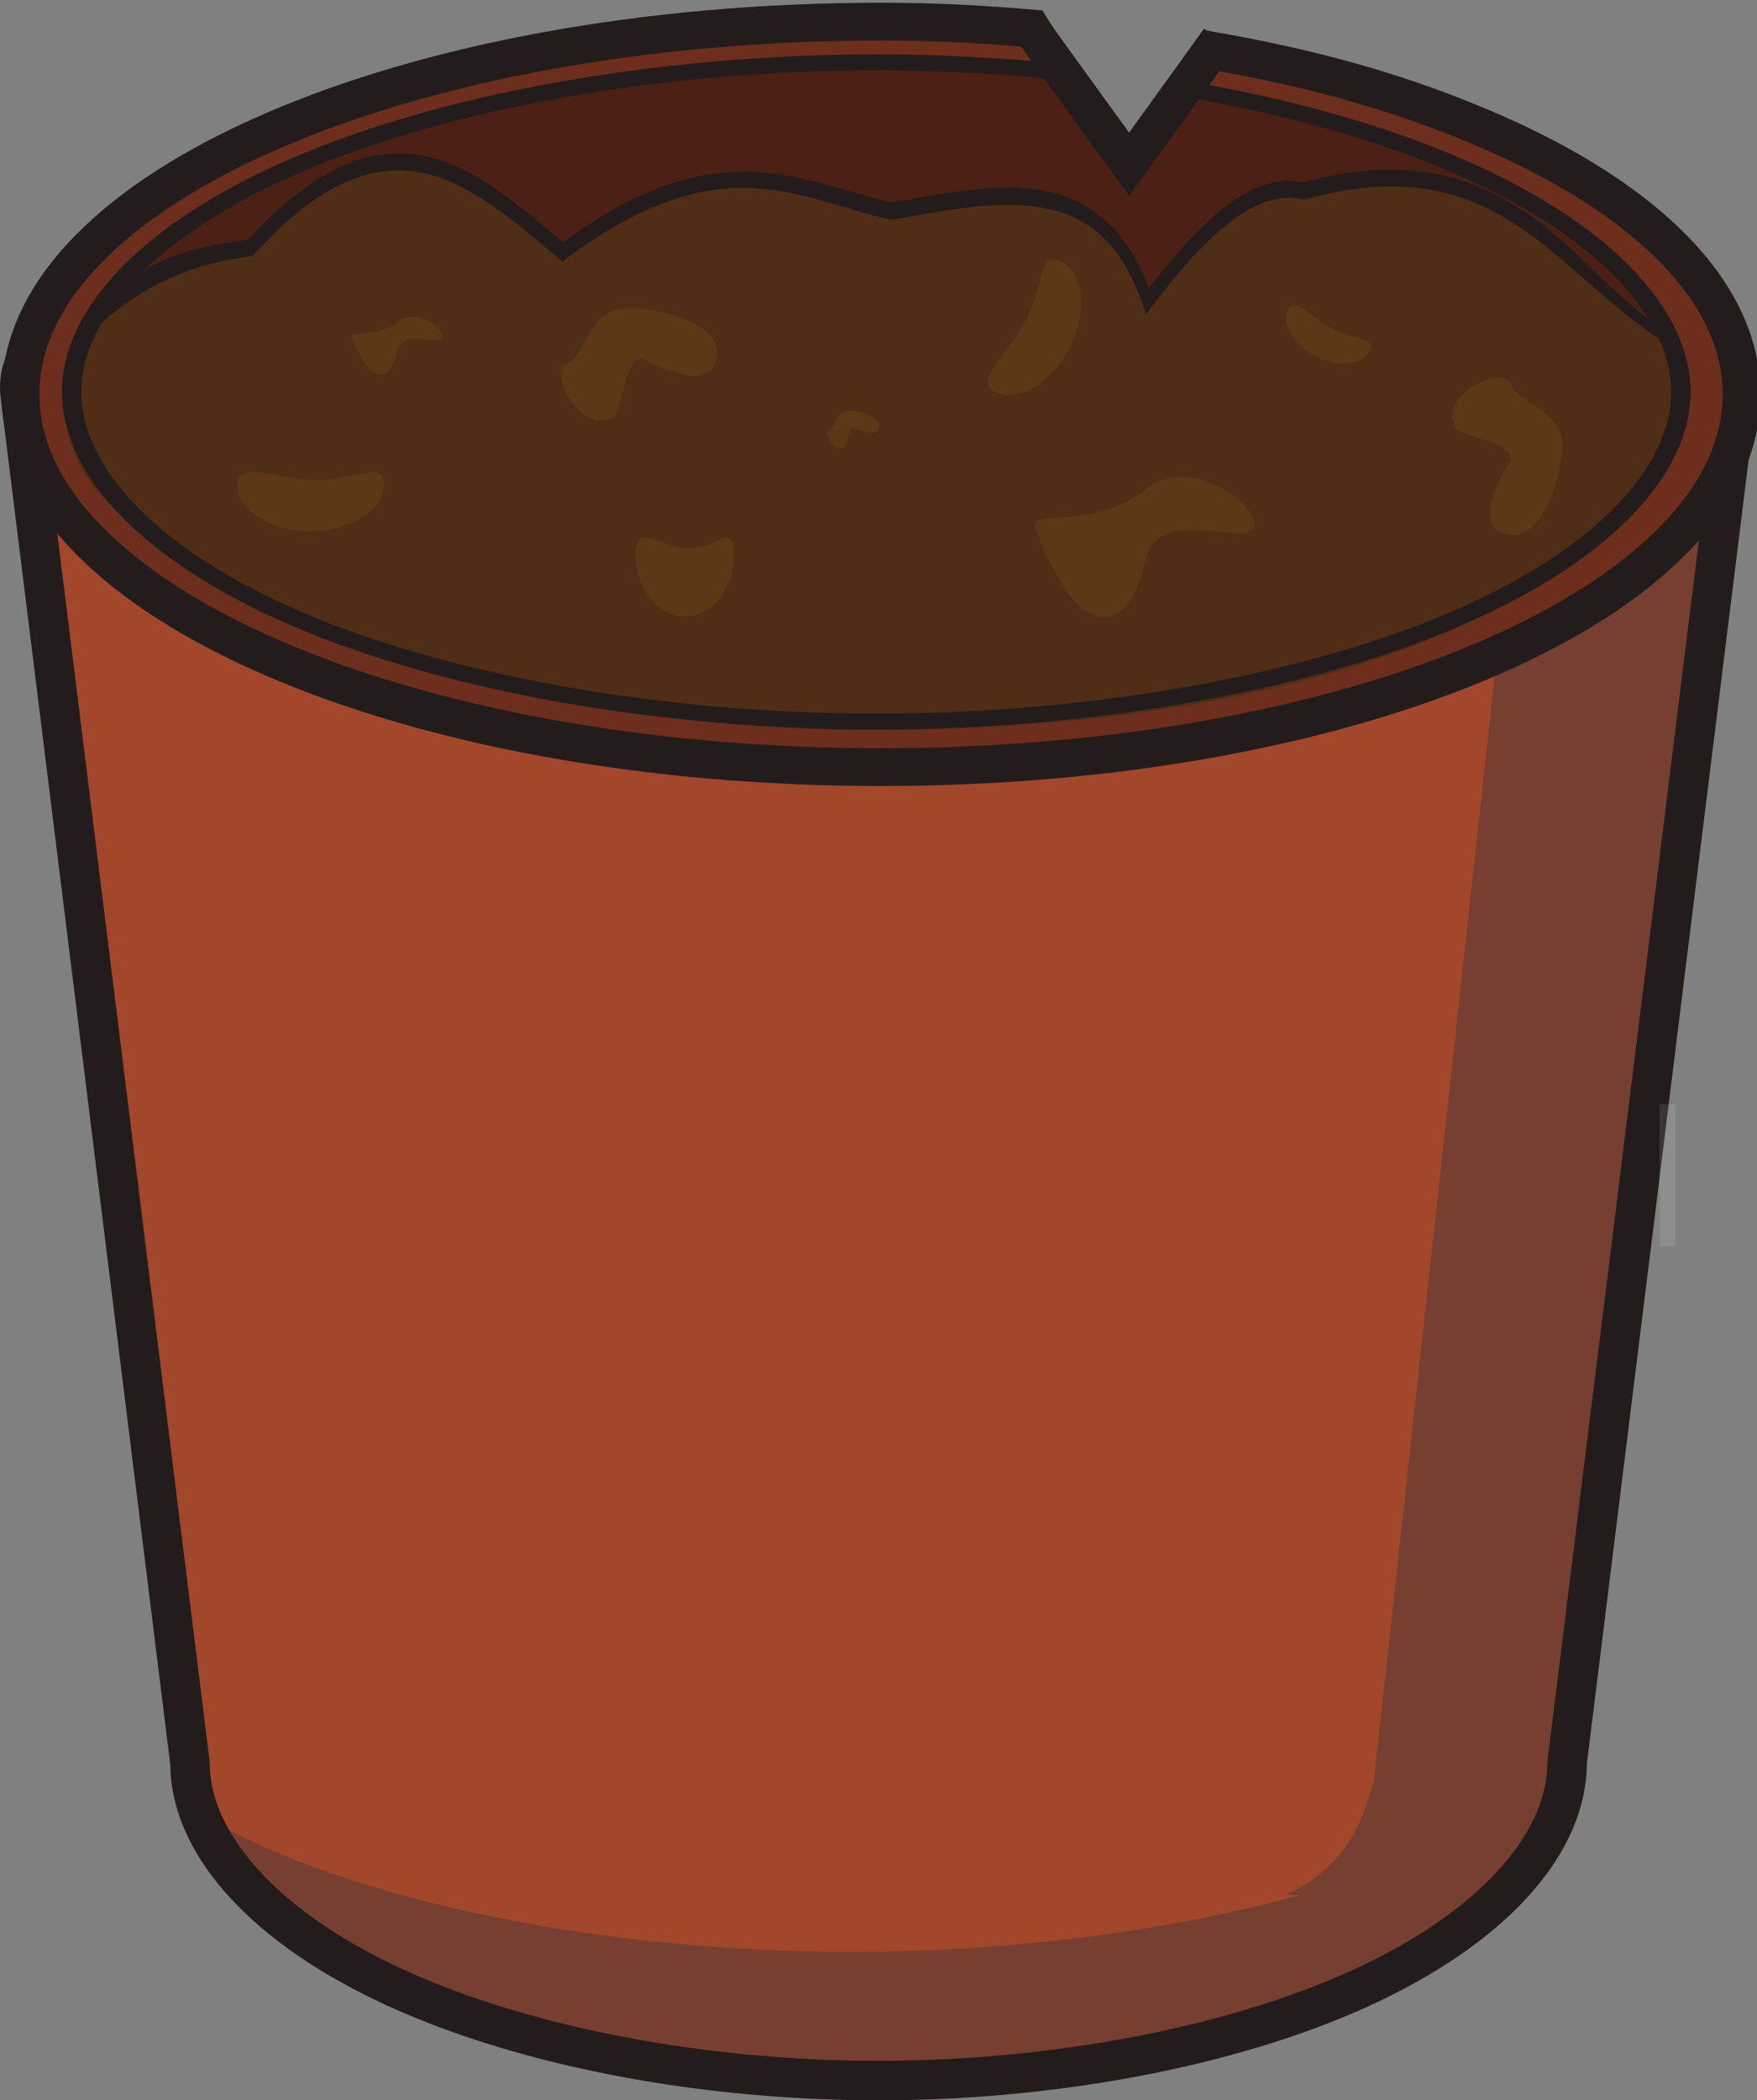 <?xml version="1.0" encoding="UTF-8" standalone="no"?>
<svg
   xmlns:dc="http://purl.org/dc/elements/1.1/"
   xmlns:cc="http://creativecommons.org/ns#"
   xmlns:rdf="http://www.w3.org/1999/02/22-rdf-syntax-ns#"
   xmlns:svg="http://www.w3.org/2000/svg"
   xmlns="http://www.w3.org/2000/svg"
   xmlns:sodipodi="http://sodipodi.sourceforge.net/DTD/sodipodi-0.dtd"
   xmlns:inkscape="http://www.inkscape.org/namespaces/inkscape"
   width="117.775mm"
   height="140.738mm"
   viewBox="0 0 117.775 140.738"
   version="1.1"
   id="svg8"
   sodipodi:docname="doniczka.svg"
   inkscape:version="1.0.1 (3bc2e813f5, 2020-09-07)">
  <rect x="0" y="0" width="117.775" height="140.738" fill="#808080" stroke="none"/>
  <defs
     id="defs2" />
  <sodipodi:namedview
     id="base"
     pagecolor="#ffffff"
     bordercolor="#666666"
     borderopacity="1.0"
     inkscape:pageopacity="0.0"
     inkscape:pageshadow="2"
     inkscape:zoom="0.25"
     inkscape:cx="1764.7694"
     inkscape:cy="119.20345"
     inkscape:document-units="mm"
     inkscape:current-layer="layer1"
     inkscape:document-rotation="0"
     showgrid="false"
     inkscape:snap-smooth-nodes="true"
     inkscape:snap-nodes="false"
     inkscape:window-width="1920"
     inkscape:window-height="1017"
     inkscape:window-x="1432"
     inkscape:window-y="-8"
     inkscape:window-maximized="1" />
  <g
     inkscape:label="Warstwa 1"
     inkscape:groupmode="layer"
     id="layer1"
     transform="translate(-49.891,-117.307)">
    <g
       id="g874">
      <path
         style="color:#000000;font-style:normal;font-variant:normal;font-weight:normal;font-stretch:normal;font-size:medium;line-height:normal;font-family:sans-serif;font-variant-ligatures:normal;font-variant-position:normal;font-variant-caps:normal;font-variant-numeric:normal;font-variant-alternates:normal;font-variant-east-asian:normal;font-feature-settings:normal;font-variation-settings:normal;text-indent:0;text-align:start;text-decoration:none;text-decoration-line:none;text-decoration-style:solid;text-decoration-color:#000000;letter-spacing:normal;word-spacing:normal;text-transform:none;writing-mode:lr-tb;direction:ltr;text-orientation:mixed;dominant-baseline:auto;baseline-shift:baseline;text-anchor:start;white-space:normal;shape-padding:0;shape-margin:0;inline-size:0;clip-rule:nonzero;display:inline;overflow:visible;visibility:visible;opacity:1;isolation:auto;mix-blend-mode:normal;color-interpolation:sRGB;color-interpolation-filters:linearRGB;solid-color:#000000;solid-opacity:1;vector-effect:none;fill:#a2472c;fill-opacity:1;fill-rule:nonzero;stroke:none;stroke-width:1.323;stroke-linecap:butt;stroke-linejoin:miter;stroke-miterlimit:4;stroke-dasharray:none;stroke-dashoffset:0;stroke-opacity:1;color-rendering:auto;image-rendering:auto;shape-rendering:auto;text-rendering:auto;enable-background:accumulate;stop-color:#000000"
         d="m 55.44,139.029 c -2.541,2.6e-4 -4.507,2.227 -4.194,4.748 l 11.379,91.672 v 0.002 c 0,0 0,5.3e-4 0,5.3e-4 0.001,5.073 4.441,10.553 12.971,14.668 8.532,4.115 20.82,6.602 33.184,6.602 12.364,-1e-4 24.652,-2.487 33.184,-6.602 8.532,-4.115 12.97,-9.596 12.97,-14.67 l 11.377,-91.674 c 0.312,-2.521 -1.654,-4.746 -4.194,-4.746 z"
         id="path929" />
      <path
         id="path1856"
         style="opacity:1;fill:#483737;fill-opacity:0.484;stroke:none;stroke-width:4.968;stroke-miterlimit:4;stroke-dasharray:none;stroke-opacity:1"
         d="m 583.385,890.807 c -0.728,0.604 -1.308,1.222 -2.078,1.822 -2.874,2.24 -6.036,4.449 -9.486,6.609 -3.45,2.161 -7.188,4.272 -11.215,6.324 -4.026,2.052 -8.34,4.044 -12.943,5.959 -4.601,1.915 -9.465,3.736 -14.557,5.459 -5.092,1.723 -10.414,3.346 -15.932,4.863 -5.518,1.517 -11.232,2.929 -17.111,4.227 -5.88,1.298 -11.924,2.481 -18.102,3.547 -6.177,1.065 -12.488,2.013 -18.898,2.832 -6.41,0.819 -12.919,1.511 -19.498,2.07 -6.579,0.56 -13.225,0.987 -19.908,1.273 -6.683,0.287 -13.402,0.434 -20.125,0.434 -6.723,5e-5 -13.442,-0.147 -20.125,-0.434 -6.683,-0.287 -13.328,-0.712 -19.906,-1.271 -6.579,-0.56 -13.09,-1.253 -19.5,-2.072 -6.41,-0.819 -12.72,-1.765 -18.896,-2.83 -6.177,-1.065 -12.22,-2.251 -18.1,-3.549 -5.88,-1.298 -11.595,-2.71 -17.113,-4.227 -5.518,-1.517 -10.84,-3.141 -15.932,-4.863 -5.092,-1.723 -9.953,-3.544 -14.555,-5.459 -4.603,-1.915 -8.917,-3.905 -12.943,-5.957 -3.008,-1.533 -5.693,-3.129 -8.379,-4.725 a 173.191,69.72 0 0 0 1.518,6.836 173.191,69.72 0 0 0 171.537,60.111 173.191,69.72 0 0 0 173.191,-69.719 173.191,69.72 0 0 0 -0.021,-1.068 173.191,69.72 0 0 0 -0.922,-6.193 z"
         transform="scale(0.265)" />
      <path
         id="rect1954"
         style="opacity:1;fill:#763f31;fill-opacity:1;stroke:none;stroke-width:0.807;stroke-miterlimit:4;stroke-dasharray:none;stroke-opacity:1"
         d="m 152.227,142.979 -11.452,104.741 4.122,0.802 c 7.04,-4.02 10.697,-9.25 10.697,-14.104 l 9.822,-88.873 z" />
      <path
         style="color:#000000;font-style:normal;font-variant:normal;font-weight:normal;font-stretch:normal;font-size:medium;line-height:normal;font-family:sans-serif;font-variant-ligatures:normal;font-variant-position:normal;font-variant-caps:normal;font-variant-numeric:normal;font-variant-alternates:normal;font-variant-east-asian:normal;font-feature-settings:normal;font-variation-settings:normal;text-indent:0;text-align:start;text-decoration:none;text-decoration-line:none;text-decoration-style:solid;text-decoration-color:#000000;letter-spacing:normal;word-spacing:normal;text-transform:none;writing-mode:lr-tb;direction:ltr;text-orientation:mixed;dominant-baseline:auto;baseline-shift:baseline;text-anchor:start;white-space:normal;shape-padding:0;shape-margin:0;inline-size:0;clip-rule:nonzero;display:inline;overflow:visible;visibility:visible;isolation:auto;mix-blend-mode:normal;color-interpolation:sRGB;color-interpolation-filters:linearRGB;solid-color:#000000;solid-opacity:1;vector-effect:none;fill:#241c1c;fill-opacity:1;fill-rule:nonzero;stroke:#241c1c;stroke-width:1.323;stroke-linecap:butt;stroke-linejoin:miter;stroke-miterlimit:4;stroke-dasharray:none;stroke-dashoffset:0;stroke-opacity:1;color-rendering:auto;image-rendering:auto;shape-rendering:auto;text-rendering:auto;enable-background:accumulate;stop-color:#000000"
         d="m 55.44,138.368 c -2.927,2.6e-4 -5.211,2.586 -4.85,5.491 l 11.374,91.631 v -0.038 c 0.002,5.459 4.689,11.088 13.345,15.264 8.662,4.178 21.018,6.668 33.471,6.668 12.452,-1e-4 24.81,-2.49 33.471,-6.668 8.658,-4.176 13.344,-9.807 13.344,-15.266 l -0.005,0.082 11.377,-91.674 v -5.3e-4 c 0.36,-2.904 -1.924,-5.488 -4.85,-5.489 z m 0,1.323 h 106.678 c 2.154,2.6e-4 3.802,1.866 3.537,4.003 l -11.382,91.714 v 0.041 c 5e-5,4.688 -4.19,10.02 -12.596,14.075 -8.402,4.052 -20.622,6.536 -32.897,6.537 -12.275,1e-4 -24.494,-2.484 -32.896,-6.537 -8.404,-4.054 -12.596,-9.384 -12.597,-14.072 v -5.3e-4 -0.043 l -11.384,-91.713 c -0.266,-2.138 1.383,-4.005 3.537,-4.005 z"
         id="path931" />
      <path
         id="path936"
         style="color:#000000;font-style:normal;font-variant:normal;font-weight:normal;font-stretch:normal;font-size:medium;line-height:normal;font-family:sans-serif;font-variant-ligatures:normal;font-variant-position:normal;font-variant-caps:normal;font-variant-numeric:normal;font-variant-alternates:normal;font-variant-east-asian:normal;font-feature-settings:normal;font-variation-settings:normal;text-indent:0;text-align:start;text-decoration:none;text-decoration-line:none;text-decoration-style:solid;text-decoration-color:#000000;letter-spacing:normal;word-spacing:normal;text-transform:none;writing-mode:lr-tb;direction:ltr;text-orientation:mixed;dominant-baseline:auto;baseline-shift:baseline;text-anchor:start;white-space:normal;shape-padding:0;shape-margin:0;inline-size:0;clip-rule:nonzero;display:inline;overflow:visible;visibility:visible;opacity:0.999;isolation:auto;mix-blend-mode:normal;color-interpolation:sRGB;color-interpolation-filters:linearRGB;solid-color:#000000;solid-opacity:1;vector-effect:none;fill:#6d2e1d;fill-opacity:1;fill-rule:nonzero;stroke:none;stroke-width:1.205;stroke-linecap:butt;stroke-linejoin:miter;stroke-miterlimit:4;stroke-dasharray:none;stroke-dashoffset:0;stroke-opacity:1;color-rendering:auto;image-rendering:auto;shape-rendering:auto;text-rendering:auto;enable-background:accumulate;stop-color:#000000"
         d="m 108.039,119.102 c -2.772,0.016 -5.529,0.115 -8.288,0.304 -0.845,0.055 -1.68,0.128 -2.536,0.199 -0.51,0.049 -1.074,0.099 -1.604,0.153 -4.139,0.423 -8.26,1.049 -12.318,1.922 -1.769,0.381 -3.57,0.819 -5.314,1.301 -4.076,1.13 -8.07,2.532 -11.891,4.375 -0.709,0.343 -1.377,0.685 -2.078,1.064 -0.845,0.458 -1.673,0.939 -2.474,1.446 -2.615,1.656 -5.085,3.618 -6.989,6.077 -1.498,1.933 -2.601,4.244 -2.795,6.706 -0.195,2.232 0.392,4.487 1.481,6.431 1.417,2.544 3.539,4.62 5.841,6.37 1.136,0.859 2.34,1.649 3.552,2.363 1.03,0.607 2.1,1.176 3.146,1.691 3.798,1.863 7.777,3.282 11.835,4.425 2.151,0.606 4.355,1.135 6.545,1.586 4.295,0.887 8.666,1.5 13.044,1.894 0.53,0.042 1.124,0.095 1.663,0.136 4.285,0.323 8.608,0.432 12.924,0.336 2.705,-0.061 5.413,-0.202 8.094,-0.433 3.816,-0.322 7.67,-0.827 11.457,-1.528 2.094,-0.388 4.187,-0.84 6.265,-1.365 4.617,-1.169 9.155,-2.669 13.478,-4.71 0.953,-0.451 1.848,-0.909 2.778,-1.419 0.756,-0.418 1.49,-0.849 2.209,-1.306 2.612,-1.66 5.08,-3.626 6.977,-6.091 1.493,-1.937 2.586,-4.254 2.766,-6.717 0.089,-1.127 -0.012,-2.267 -0.283,-3.364 -0.034,-0.131 -0.089,-0.346 -0.139,-0.509 -0.764,-2.558 -2.387,-4.772 -4.276,-6.621 -2.519,-2.455 -5.519,-4.361 -8.637,-5.961 -1.334,-0.683 -2.7,-1.302 -4.083,-1.879 -0.27,-0.108 -0.608,-0.249 -0.882,-0.357 -2.111,-0.839 -4.296,-1.579 -6.455,-2.218 -3.124,-0.921 -6.334,-1.676 -9.552,-2.277 -0.444,-0.083 -0.889,-0.164 -1.334,-0.241 -1.556,2.519 -3.113,5.038 -4.669,7.557 -1.826,-2.955 -3.651,-5.91 -5.477,-8.865 -3.968,-0.342 -7.983,-0.498 -11.982,-0.476 z" />
      <path
         id="path943"
         style="color:#000000;font-style:normal;font-variant:normal;font-weight:normal;font-stretch:normal;font-size:medium;line-height:normal;font-family:sans-serif;font-variant-ligatures:normal;font-variant-position:normal;font-variant-caps:normal;font-variant-numeric:normal;font-variant-alternates:normal;font-variant-east-asian:normal;font-feature-settings:normal;font-variation-settings:normal;text-indent:0;text-align:start;text-decoration:none;text-decoration-line:none;text-decoration-style:solid;text-decoration-color:#000000;letter-spacing:normal;word-spacing:normal;text-transform:none;writing-mode:lr-tb;direction:ltr;text-orientation:mixed;dominant-baseline:auto;baseline-shift:baseline;text-anchor:start;white-space:normal;shape-padding:0;shape-margin:0;inline-size:0;clip-rule:nonzero;display:inline;overflow:visible;visibility:visible;opacity:0.999;isolation:auto;mix-blend-mode:normal;color-interpolation:sRGB;color-interpolation-filters:linearRGB;solid-color:#000000;solid-opacity:1;vector-effect:none;fill:#4c2015;fill-opacity:1;fill-rule:nonzero;stroke:none;stroke-width:1.205;stroke-linecap:butt;stroke-linejoin:miter;stroke-miterlimit:4;stroke-dasharray:none;stroke-dashoffset:0;stroke-opacity:1;color-rendering:auto;image-rendering:auto;shape-rendering:auto;text-rendering:auto;enable-background:accumulate;stop-color:#000000"
         d="m 107.014,121.326 c -6.235,0.094 -12.464,0.643 -18.612,1.684 -3.214,0.55 -6.455,1.245 -9.62,2.11 -2.036,0.559 -4.105,1.204 -6.085,1.931 -1.401,0.513 -2.787,1.074 -4.133,1.688 -1.326,0.603 -2.656,1.28 -3.901,1.995 -2.719,1.575 -5.315,3.449 -7.357,5.859 -1.403,1.667 -2.542,3.647 -2.841,5.834 -0.27,1.871 0.207,3.785 1.091,5.436 0.328,0.619 0.709,1.21 1.127,1.773 0.072,0.095 0.203,0.27 0.302,0.392 1.926,2.411 4.424,4.297 7.051,5.883 2.352,1.409 4.866,2.585 7.404,3.577 2.954,1.151 6.007,2.087 9.091,2.866 0.656,0.168 1.296,0.314 1.961,0.472 0.42,0.094 0.896,0.202 1.339,0.298 0.943,0.2 1.895,0.395 2.826,0.566 1.531,0.288 3.068,0.538 4.609,0.763 0.522,0.071 1.096,0.155 1.639,0.223 1.401,0.182 2.819,0.342 4.209,0.471 0.873,0.083 1.751,0.157 2.609,0.219 1.646,0.122 3.295,0.206 4.945,0.265 0.529,0.013 1.11,0.034 1.66,0.043 2.189,0.045 4.38,0.027 6.568,-0.043 0.526,-0.021 1.105,-0.04 1.651,-0.068 1.466,-0.069 2.945,-0.163 4.39,-0.284 2.18,-0.177 4.395,-0.419 6.58,-0.72 2.731,-0.373 5.492,-0.855 8.206,-1.436 1.082,-0.235 2.127,-0.477 3.207,-0.747 2.595,-0.652 5.155,-1.412 7.665,-2.318 3.909,-1.419 7.753,-3.201 11.173,-5.613 1.912,-1.362 3.703,-2.933 5.112,-4.821 0.068,-0.097 0.198,-0.271 0.285,-0.4 1.188,-1.703 2.033,-3.727 1.998,-5.832 -0.028,-2.126 -0.934,-4.145 -2.166,-5.842 -0.12,-0.167 -0.224,-0.305 -0.361,-0.481 -1.846,-2.343 -4.241,-4.192 -6.764,-5.753 -2.502,-1.536 -5.192,-2.797 -7.913,-3.852 -3.506,-1.354 -7.102,-2.396 -10.762,-3.245 -2.09,-0.483 -4.198,-0.899 -6.319,-1.253 -1.128,1.825 -2.255,3.65 -3.383,5.475 -1.332,-2.157 -2.665,-4.313 -3.997,-6.47 -2.387,-0.247 -4.813,-0.427 -7.209,-0.534 -2.415,-0.109 -4.847,-0.145 -7.277,-0.113 z" />
      <path
         id="path1868"
         style="color:#000000;font-style:normal;font-variant:normal;font-weight:normal;font-stretch:normal;font-size:medium;line-height:normal;font-family:sans-serif;font-variant-ligatures:normal;font-variant-position:normal;font-variant-caps:normal;font-variant-numeric:normal;font-variant-alternates:normal;font-variant-east-asian:normal;font-feature-settings:normal;font-variation-settings:normal;text-indent:0;text-align:start;text-decoration:none;text-decoration-line:none;text-decoration-style:solid;text-decoration-color:#000000;letter-spacing:normal;word-spacing:normal;text-transform:none;writing-mode:lr-tb;direction:ltr;text-orientation:mixed;dominant-baseline:auto;baseline-shift:baseline;text-anchor:start;white-space:normal;shape-padding:0;shape-margin:0;inline-size:0;clip-rule:nonzero;display:inline;overflow:visible;visibility:visible;isolation:auto;mix-blend-mode:normal;color-interpolation:sRGB;color-interpolation-filters:linearRGB;solid-color:#000000;solid-opacity:1;vector-effect:none;fill:#502d16;fill-opacity:1;fill-rule:nonzero;stroke:none;stroke-width:0.869;stroke-linecap:butt;stroke-linejoin:miter;stroke-miterlimit:4;stroke-dasharray:none;stroke-dashoffset:0;stroke-opacity:1;color-rendering:auto;image-rendering:auto;shape-rendering:auto;text-rendering:auto;enable-background:accumulate;stop-color:#000000"
         d="m 76.693,128.444 c -2.863,0.032 -6.068,1.835 -9.867,5.265 -4.447,0.453 -7.572,2.317 -11.311,5.509 l -0.384,0.943 -0.744,1.905 c -0.807,6.787 1.981,9.955 13.369,15.74 10.734,5.453 26.407,8.496 41.187,8.425 14.756,-0.071 28.627,-2.266 39.034,-7.052 7.717,-3.549 14.529,-9.096 14.652,-14.24 L 162.255,140.317 c -7.702,-4.056 -11.692,-13.641 -24.493,-9.738 -4.147,-1.376 -7.398,2.958 -10.84,6.795 -3.005,-7.854 -9.869,-7.177 -16.934,-5.678 -6.31,-1.368 -11.565,-4.704 -22.144,2.235 -3.511,-2.401 -6.966,-5.535 -11.151,-5.488 z"
         sodipodi:nodetypes="cccccsssccccccc" />
      <path
         id="path1870"
         style="color:#000000;font-style:normal;font-variant:normal;font-weight:normal;font-stretch:normal;font-size:medium;line-height:normal;font-family:sans-serif;font-variant-ligatures:normal;font-variant-position:normal;font-variant-caps:normal;font-variant-numeric:normal;font-variant-alternates:normal;font-variant-east-asian:normal;font-feature-settings:normal;font-variation-settings:normal;text-indent:0;text-align:start;text-decoration:none;text-decoration-line:none;text-decoration-style:solid;text-decoration-color:#000000;letter-spacing:normal;word-spacing:normal;text-transform:none;writing-mode:lr-tb;direction:ltr;text-orientation:mixed;dominant-baseline:auto;baseline-shift:baseline;text-anchor:start;white-space:normal;shape-padding:0;shape-margin:0;inline-size:0;clip-rule:nonzero;display:inline;overflow:visible;visibility:visible;isolation:auto;mix-blend-mode:normal;color-interpolation:sRGB;color-interpolation-filters:linearRGB;solid-color:#000000;solid-opacity:1;vector-effect:none;fill:#241c1c;fill-opacity:1;fill-rule:nonzero;stroke:none;stroke-width:0.955;stroke-linecap:butt;stroke-linejoin:miter;stroke-miterlimit:4;stroke-dasharray:none;stroke-dashoffset:0;stroke-opacity:1;color-rendering:auto;image-rendering:auto;shape-rendering:auto;text-rendering:auto;enable-background:accumulate;stop-color:#000000"
         d="m 76.492,127.583 c -0.226,0.003 -0.455,0.016 -0.685,0.038 -2.744,0.267 -5.794,1.924 -9.293,5.75 -4.39,0.576 -6.977,1.298 -10.685,5.107 l -0.991,2.561 c -0.006,0.192 -0.248,-0.023 -0.094,1.207 -1.6e-5,1.99 -0.642,2.208 0.027,4.235 l 0.267,-3.578 -0.228,-0.994 0.187,-0.748 0.043,-0.646 c 3.666,-3.816 7.303,-5.494 11.665,-6.035 l 0.115,-0.015 0.092,-0.102 c 3.447,-3.795 6.346,-5.357 8.942,-5.601 v 7.6e-4 c 0.865,-0.081 1.696,-0.017 2.502,0.161 3.227,0.712 6.09,3.292 9.042,5.753 l 0.187,0.153 0.191,-0.142 c 10.439,-7.771 15.45,-4.093 21.802,-2.658 l 0.055,0.012 0.053,-0.009 c 3.478,-0.601 6.985,-1.336 9.95,-0.83 2.966,0.507 5.358,2.168 6.836,6.483 l 0.232,0.68 0.388,-0.507 c 3.465,-4.548 6.866,-7.937 10.134,-7.186 l 0.068,0.017 0.068,-0.02 c 6.893,-1.909 11.159,-0.401 14.743,2.099 3.485,2.431 6.361,5.831 10.235,7.985 l -0.825,8.041 c 0.444,-0.972 0.811,-1.948 1.102,-2.924 l -0.181,-5.491 -0.037,-0.418 c -3.891,-2.057 -6.255,-5.65 -9.951,-8.228 -3.683,-2.57 -8.178,-4.127 -15.168,-2.209 -3.556,-0.76 -6.987,2.731 -10.36,7.09 -1.622,-4.203 -4.212,-6.046 -7.191,-6.555 -3.105,-0.53 -6.632,0.224 -10.075,0.821 -6.145,-1.401 -11.586,-4.997 -22.029,2.663 -2.881,-2.41 -5.776,-5.011 -9.149,-5.756 -0.644,-0.142 -1.305,-0.215 -1.985,-0.205 z"
         sodipodi:nodetypes="cccccccccccccccccccccccsccccccscccccsccsccccc" />
      <path
         id="path945"
         style="color:#000000;font-style:normal;font-variant:normal;font-weight:normal;font-stretch:normal;font-size:medium;line-height:normal;font-family:sans-serif;font-variant-ligatures:normal;font-variant-position:normal;font-variant-caps:normal;font-variant-numeric:normal;font-variant-alternates:normal;font-variant-east-asian:normal;font-feature-settings:normal;font-variation-settings:normal;text-indent:0;text-align:start;text-decoration:none;text-decoration-line:none;text-decoration-style:solid;text-decoration-color:#000000;letter-spacing:normal;word-spacing:normal;text-transform:none;writing-mode:lr-tb;direction:ltr;text-orientation:mixed;dominant-baseline:auto;baseline-shift:baseline;text-anchor:start;white-space:normal;shape-padding:0;shape-margin:0;inline-size:0;clip-rule:nonzero;display:inline;overflow:visible;visibility:visible;opacity:0.999;isolation:auto;mix-blend-mode:normal;color-interpolation:sRGB;color-interpolation-filters:linearRGB;solid-color:#000000;solid-opacity:1;vector-effect:none;fill:#241c1c;fill-opacity:1;fill-rule:nonzero;stroke:none;stroke-width:0.526;stroke-linecap:butt;stroke-linejoin:miter;stroke-miterlimit:4;stroke-dasharray:none;stroke-dashoffset:0;stroke-opacity:1;color-rendering:auto;image-rendering:auto;shape-rendering:auto;text-rendering:auto;enable-background:accumulate;stop-color:#000000"
         d="m 108.23,120.954 c -14.476,0.044 -28.802,2.649 -38.82,6.973 -10.015,4.322 -15.37,10.117 -15.369,15.646 -5.9e-5,5.555 5.409,11.375 15.507,15.703 10.102,4.329 24.537,6.916 39.079,6.916 14.542,-1.1e-4 28.978,-2.587 39.079,-6.916 10.098,-4.327 15.505,-10.148 15.505,-15.703 6e-5,-5.554 -5.407,-11.375 -15.505,-15.703 -5.404,-2.316 -11.792,-4.074 -19.029,-5.264 l -0.62,0.993 c 7.28,1.173 13.693,2.921 19.046,5.215 9.842,4.218 14.807,9.777 14.806,14.759 6e-5,4.981 -4.965,10.541 -14.806,14.759 -9.838,4.216 -24.123,6.793 -38.476,6.793 -14.354,1.1e-4 -28.637,-2.577 -38.476,-6.793 -9.842,-4.218 -14.809,-9.777 -14.809,-14.759 -3.42e-4,-4.959 4.915,-10.49 14.674,-14.702 9.754,-4.21 23.928,-6.806 38.215,-6.85 h 0.002 0.002 0.002 c 0.128,-1.9e-4 0.254,-2e-4 0.382,0 h 0.002 0.006 c 4.437,3e-5 8.866,0.247 13.161,0.712 l -0.679,-1.087 -0.041,-0.066 c -4.071,-0.409 -8.251,-0.625 -12.441,-0.625 h -0.004 c -0.129,-2.1e-4 -0.258,-2e-4 -0.388,0 z"
         sodipodi:nodetypes="sscssscsccscssscssccsscscccssss" />
      <path
         id="path2003"
         style="color:#000000;font-style:normal;font-variant:normal;font-weight:normal;font-stretch:normal;font-size:medium;line-height:normal;font-family:sans-serif;font-variant-ligatures:normal;font-variant-position:normal;font-variant-caps:normal;font-variant-numeric:normal;font-variant-alternates:normal;font-variant-east-asian:normal;font-feature-settings:normal;font-variation-settings:normal;text-indent:0;text-align:start;text-decoration:none;text-decoration-line:none;text-decoration-style:solid;text-decoration-color:#000000;letter-spacing:normal;word-spacing:normal;text-transform:none;writing-mode:lr-tb;direction:ltr;text-orientation:mixed;dominant-baseline:auto;baseline-shift:baseline;text-anchor:start;white-space:normal;shape-padding:0;shape-margin:0;inline-size:0;clip-rule:nonzero;display:inline;overflow:visible;visibility:visible;opacity:1;isolation:auto;mix-blend-mode:normal;color-interpolation:sRGB;color-interpolation-filters:linearRGB;solid-color:#000000;solid-opacity:1;vector-effect:none;fill:#241c1c;fill-opacity:1;fill-rule:nonzero;stroke:#241c1c;stroke-width:1.409;stroke-linecap:butt;stroke-linejoin:miter;stroke-miterlimit:4;stroke-dasharray:none;stroke-dashoffset:0;stroke-opacity:1;color-rendering:auto;image-rendering:auto;shape-rendering:auto;text-rendering:auto;enable-background:accumulate;stop-color:#000000;stop-opacity:1"
         d="m 119.581,119.097 -0.966,0.513 1.518,2.118 5.442,7.514 4.671,-6.462 1.52,-2.118 -0.966,-0.513 -1.518,2.116 -0.002,0.002 -3.704,5.127 -4.475,-6.179 z" />
      <path
         id="path1876-7"
         style="opacity:1;fill:#714c1a;fill-opacity:0.368;stroke:none;stroke-width:0.794;stroke-miterlimit:4;stroke-dasharray:none;stroke-opacity:1"
         d="m 75.6,149.798 c -4e-6,1.717 -2.191,3.109 -4.895,3.109 -2.703,0 -4.895,-1.392 -4.895,-3.109 -5e-6,-1.717 2.654,-0.331 5.358,-0.331 2.703,1e-5 4.432,-1.386 4.432,0.331 z"
         sodipodi:nodetypes="sssss" />
      <path
         id="path1876-7-7"
         style="opacity:1;fill:#714c1a;fill-opacity:0.368;stroke:none;stroke-width:0.794;stroke-miterlimit:4;stroke-dasharray:none;stroke-opacity:1"
         d="m 97.964,140.899 c -0.045,1.57 -1.193,2.366 -4.825,0.538 -1.34,-0.675 -1.517,3.393 -2.087,3.762 -2.117,1.366 -4.421,-2.781 -3.241,-3.406 1.517,-0.804 1.464,-3.836 4.167,-3.836 2.703,1e-5 6.035,1.227 5.986,2.943 z"
         sodipodi:nodetypes="ssssss" />
      <path
         id="path1939"
         style="opacity:1;fill:#714c1a;fill-opacity:0.368;stroke:none;stroke-width:0.794;stroke-miterlimit:4;stroke-dasharray:none;stroke-opacity:1"
         d="m 151.239,153.171 c -1.562,-0.162 -2.27,-1.367 -0.175,-4.852 0.773,-1.286 -3.27,-1.766 -3.595,-2.363 -1.204,-2.213 3.104,-4.2 3.64,-2.977 0.688,1.573 3.716,1.747 3.514,4.443 -0.202,2.696 -1.676,5.926 -3.384,5.749 z"
         sodipodi:nodetypes="ssssss" />
      <path
         id="path1941"
         style="opacity:1;fill:#714c1a;fill-opacity:0.368;stroke:none;stroke-width:0.794;stroke-miterlimit:4;stroke-dasharray:none;stroke-opacity:1"
         d="m 121.02,134.822 c 1.532,0.774 1.786,3.358 0.567,5.771 -1.219,2.413 -3.45,3.741 -4.982,2.967 -1.532,-0.774 0.902,-2.518 2.121,-4.931 1.219,-2.413 0.761,-4.581 2.294,-3.806 z"
         sodipodi:nodetypes="sssss"
         inkscape:transform-center-x="9.8221551"
         inkscape:transform-center-y="6.6416477" />
      <path
         id="path1943"
         style="opacity:1;fill:#714c1a;fill-opacity:0.368;stroke:none;stroke-width:0.794;stroke-miterlimit:4;stroke-dasharray:none;stroke-opacity:1"
         d="m 133.955,152.571 c -0.535,1.583 -6.409,-1.664 -7.343,2.432 -1.287,5.642 -4.806,4.764 -7.343,-2.432 -0.405,-1.149 4.037,0.265 7.343,-2.432 3.142,-2.564 7.774,1.16 7.343,2.432 z"
         sodipodi:nodetypes="sssss" />
      <path
         id="path938"
         style="color:#000000;font-style:normal;font-variant:normal;font-weight:normal;font-stretch:normal;font-size:medium;line-height:normal;font-family:sans-serif;font-variant-ligatures:normal;font-variant-position:normal;font-variant-caps:normal;font-variant-numeric:normal;font-variant-alternates:normal;font-variant-east-asian:normal;font-feature-settings:normal;font-variation-settings:normal;text-indent:0;text-align:start;text-decoration:none;text-decoration-line:none;text-decoration-style:solid;text-decoration-color:#000000;letter-spacing:normal;word-spacing:normal;text-transform:none;writing-mode:lr-tb;direction:ltr;text-orientation:mixed;dominant-baseline:auto;baseline-shift:baseline;text-anchor:start;white-space:normal;shape-padding:0;shape-margin:0;inline-size:0;clip-rule:nonzero;display:inline;overflow:visible;visibility:visible;opacity:0.999;isolation:auto;mix-blend-mode:normal;color-interpolation:sRGB;color-interpolation-filters:linearRGB;solid-color:#000000;solid-opacity:1;vector-effect:none;fill:#241c1c;fill-opacity:1;fill-rule:nonzero;stroke:#241c1c;stroke-width:5;stroke-linecap:butt;stroke-linejoin:miter;stroke-miterlimit:4;stroke-dasharray:none;stroke-dashoffset:0;stroke-opacity:1;color-rendering:auto;image-rendering:auto;shape-rendering:auto;text-rendering:auto;enable-background:accumulate;stop-color:#000000"
         d="m 411.135,445.865 c -60.374,0 -115.043,10.569 -154.82,27.793 -19.889,8.612 -36.073,18.886 -47.377,30.459 -11.304,11.573 -17.754,24.552 -17.754,38.275 1e-5,13.724 6.45,26.701 17.754,38.273 11.304,11.572 27.488,21.847 47.377,30.459 39.778,17.224 94.447,27.793 154.82,27.793 60.374,-4e-5 115.035,-10.569 154.812,-27.793 19.889,-8.612 36.073,-18.886 47.377,-30.459 11.304,-11.573 17.754,-24.55 17.754,-38.273 0,-13.724 -6.45,-26.703 -17.754,-38.275 -11.304,-11.573 -27.488,-21.847 -47.377,-30.459 -20.893,-9.047 -43.29,-15.678 -71.066,-20.486 l -2.59,4.189 c 28.207,4.756 50.91,11.41 71.848,20.476 19.501,8.444 35.197,18.482 45.922,29.461 10.725,10.979 16.463,22.791 16.463,35.094 0,12.303 -5.738,24.113 -16.463,35.092 -10.725,10.979 -26.421,21.019 -45.922,29.463 -39.003,16.888 -93.163,27.416 -153.004,27.416 -59.841,0 -114.009,-10.528 -153.012,-27.416 -19.501,-8.444 -35.199,-18.484 -45.924,-29.463 -10.725,-10.979 -16.461,-22.789 -16.461,-35.092 0,-12.303 5.736,-24.114 16.461,-35.094 10.725,-10.979 26.423,-21.017 45.924,-29.461 39.003,-16.888 93.171,-27.418 153.012,-27.418 15.49,0 27.782,0.775 42.346,2.113 l -2.99,-4.842 c -13.648,-1.153 -24.93,-1.826 -39.355,-1.826 z"
         sodipodi:nodetypes="ssssssssssssccssssssssssssccs"
         transform="scale(0.265)" />
      <path
         id="path1876-7-6"
         style="opacity:1;fill:#714c1a;fill-opacity:0.368;stroke:none;stroke-width:0.75;stroke-miterlimit:4;stroke-dasharray:none;stroke-opacity:1"
         d="m 99.088,154.494 c 0,2.276 -1.476,4.122 -3.297,4.122 -1.821,0 -3.297,-1.845 -3.297,-4.122 0,-2.276 1.788,-0.439 3.609,-0.439 1.821,0 2.985,-1.838 2.985,0.439 z"
         sodipodi:nodetypes="sssss" />
      <rect
         style="opacity:1;fill:#f2f2f2;fill-opacity:0.113;stroke:none;stroke-width:0.794;stroke-miterlimit:4;stroke-dasharray:none;stroke-opacity:1"
         id="rect1956"
         width="1.058"
         height="9.525"
         x="161.131"
         y="191.294" />
      <path
         style="fill:#763f31;fill-opacity:1;stroke:none;stroke-width:0.265px;stroke-linecap:butt;stroke-linejoin:miter;stroke-opacity:1"
         d="m 136.112,244.277 c 4.097,-2.026 4.964,-4.622 5.887,-7.673 l 2.15,7.871 z"
         id="path1977"
         sodipodi:nodetypes="cccc" />
      <path
         id="path1979"
         style="opacity:1;fill:#714c1a;fill-opacity:0.368;stroke:none;stroke-width:0.263;stroke-miterlimit:4;stroke-dasharray:none;stroke-opacity:1"
         d="m 108.812,145.809 c -0.015,0.52 -0.395,0.784 -1.598,0.178 -0.444,-0.223 -0.502,1.124 -0.691,1.246 -0.701,0.453 -1.465,-0.921 -1.074,-1.128 0.503,-0.266 0.485,-1.271 1.381,-1.271 0.896,1e-5 1.999,0.407 1.983,0.975 z"
         sodipodi:nodetypes="ssssss" />
      <path
         id="path1987"
         style="opacity:1;fill:#714c1a;fill-opacity:0.368;stroke:none;stroke-width:0.326;stroke-miterlimit:4;stroke-dasharray:none;stroke-opacity:1"
         d="m 79.508,139.902 c -0.22,0.65 -2.63,-0.683 -3.013,0.998 -0.528,2.315 -1.972,1.955 -3.013,-0.998 -0.166,-0.472 1.657,0.109 3.013,-0.998 1.29,-1.052 3.19,0.476 3.013,0.998 z"
         sodipodi:nodetypes="sssss" />
      <path
         id="path1991"
         style="opacity:1;fill:#714c1a;fill-opacity:0.368;stroke:none;stroke-width:0.494;stroke-miterlimit:4;stroke-dasharray:none;stroke-opacity:1"
         d="m 141.682,140.816 c -0.481,0.955 -2.089,1.116 -3.594,0.36 -1.504,-0.757 -2.334,-2.144 -1.853,-3.1 0.481,-0.955 1.57,0.559 3.074,1.315 1.504,0.757 2.854,0.469 2.373,1.424 z"
         sodipodi:nodetypes="sssss" />
    </g>
  </g>
</svg>
